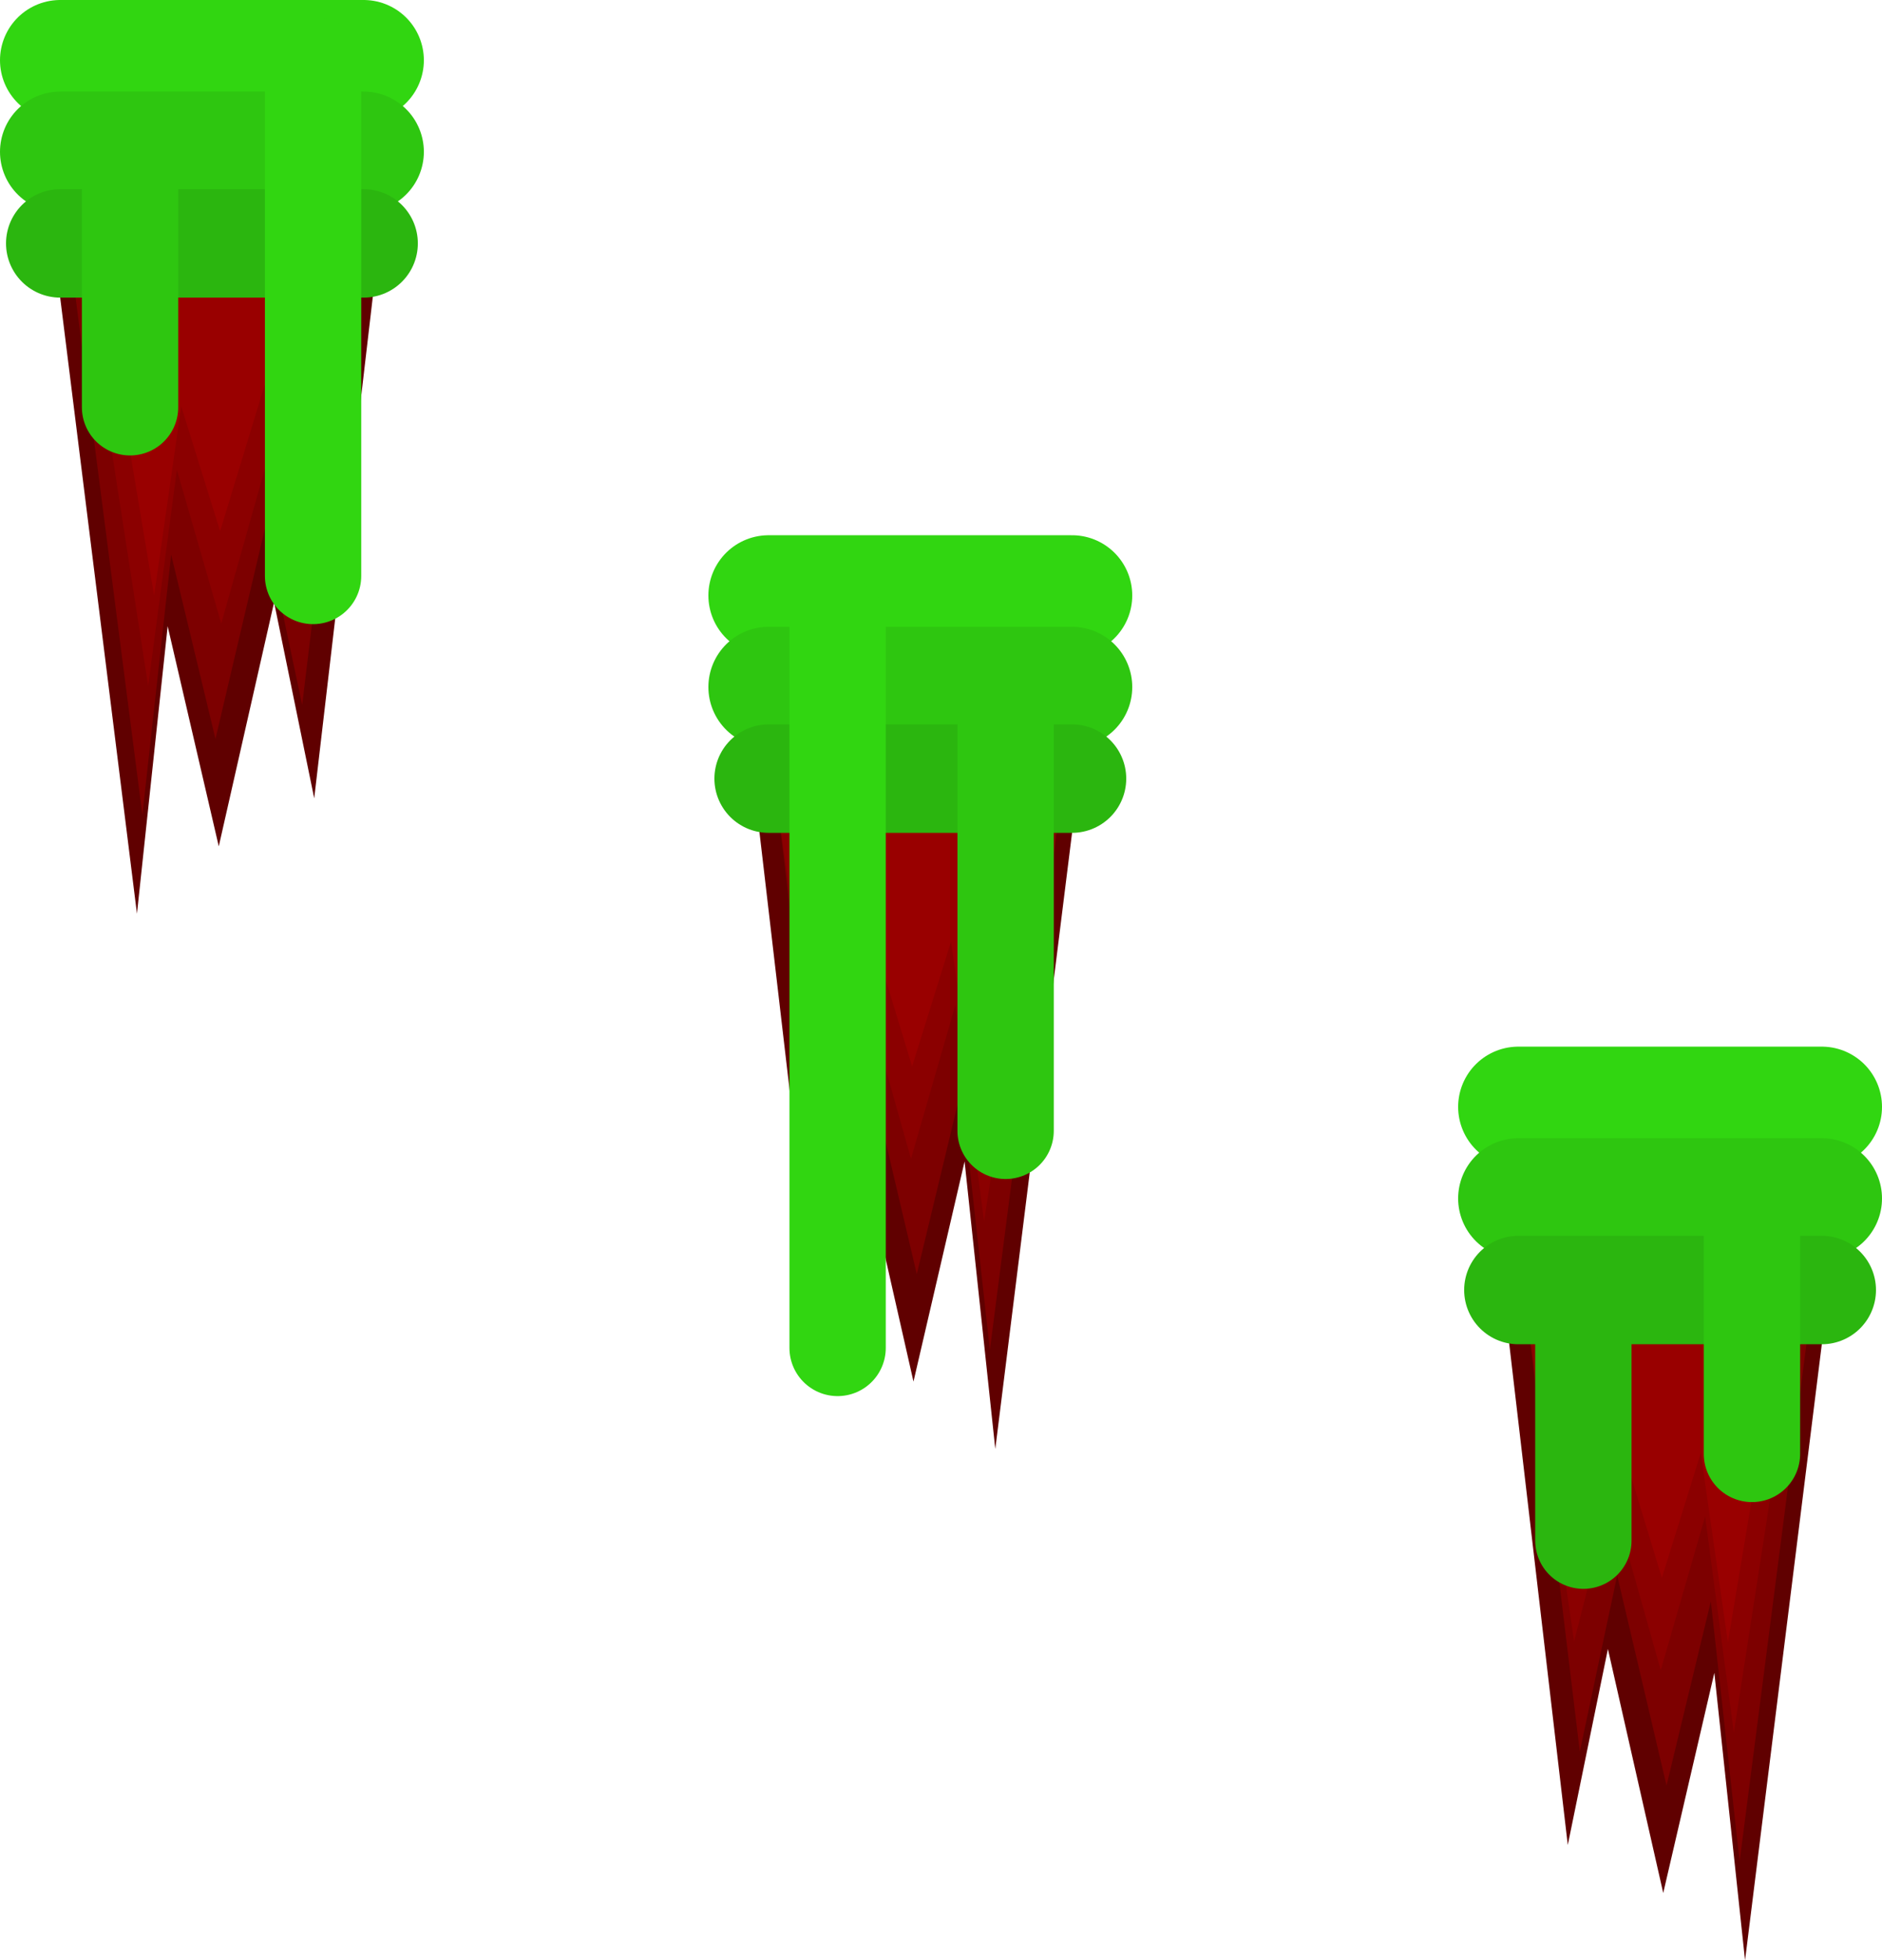 <svg version="1.1" xmlns="http://www.w3.org/2000/svg" xmlns:xlink="http://www.w3.org/1999/xlink" width="390.733" height="406.75" viewBox="0,0,390.733,406.75"><g transform="translate(-35.747,15.59)"><g data-paper-data="{&quot;isPaintingLayer&quot;:true}" fill="none" fill-rule="nonzero" stroke-linecap="round" stroke-linejoin="miter" stroke-miterlimit="10" stroke-dasharray="" stroke-dashoffset="0" style="mix-blend-mode: normal"><path d="M408.814,234.075l-10.099,81l-3.847,-36l-13.706,59l-12.023,-53l-5.531,27l-8.416,-72" data-paper-data="{&quot;index&quot;:null}" stroke="#600000" stroke-width="17.5"/><path d="M406.645,227.075l-9.057,70.096l-3.45,-31.154l-12.291,51.058l-10.782,-45.865l-4.96,23.365l-7.547,-62.308" data-paper-data="{&quot;index&quot;:null}" stroke="#7d0000" stroke-width="17.5"/><path d="M405.442,224.075l-9.057,58.413l-3.45,-25.962l-12.291,42.548l-10.782,-38.221l-4.96,19.471l-7.547,-51.923" data-paper-data="{&quot;index&quot;:null}" stroke="#8b0000" stroke-width="17.5"/><path d="M403.359,219.075l-8.211,49.067l-3.128,-21.808l-11.144,35.74l-9.776,-32.106l-4.497,16.356l-6.843,-43.615" data-paper-data="{&quot;index&quot;:null}" stroke="#990000" stroke-width="17.5"/><path d="M400.954,218.457l-6.989,37.866l-2.662,-16.83l-9.485,27.582l-8.32,-24.777l-3.827,12.622l-5.824,-33.659" data-paper-data="{&quot;index&quot;:null}" stroke="#990000" stroke-width="17.5"/><path d="M397.828,221.744l-5.222,26.739l-1.99,-11.884l-7.088,19.476l-6.217,-17.496l-2.86,8.913l-4.352,-23.768" data-paper-data="{&quot;index&quot;:null}" stroke="#990000" stroke-width="17.5"/><path d="M413.98,214.075h-63" data-paper-data="{&quot;index&quot;:null}" stroke="#31d611" stroke-width="25"/><path d="M413.98,233.075h-63" data-paper-data="{&quot;index&quot;:null}" stroke="#2ec610" stroke-width="25"/><path d="M413.98,252.075h-63" data-paper-data="{&quot;index&quot;:null}" stroke="#2bb60f" stroke-width="22.5"/><path d="M399.48,238.075v48" data-paper-data="{&quot;index&quot;:null}" stroke="#2ec610" stroke-width="20"/><path d="M364.48,304.075v-45" stroke="#2bb60f" stroke-width="20"/><path d="M253.153,127.964l-10.099,81l-3.847,-36l-13.706,59l-12.023,-53l-5.531,27l-8.416,-72" data-paper-data="{&quot;index&quot;:null}" stroke="#600000" stroke-width="17.5"/><path d="M250.984,120.964l-9.057,70.096l-3.45,-31.154l-12.291,51.058l-10.782,-45.865l-4.96,23.365l-7.547,-62.308" data-paper-data="{&quot;index&quot;:null}" stroke="#7d0000" stroke-width="17.5"/><path d="M249.782,117.964l-9.057,58.413l-3.45,-25.962l-12.291,42.548l-10.782,-38.221l-4.96,19.471l-7.547,-51.923" data-paper-data="{&quot;index&quot;:null}" stroke="#8b0000" stroke-width="17.5"/><path d="M247.698,112.964l-8.211,49.067l-3.128,-21.808l-11.144,35.74l-9.776,-32.106l-4.497,16.356l-6.843,-43.615" data-paper-data="{&quot;index&quot;:null}" stroke="#990000" stroke-width="17.5"/><path d="M245.294,112.345l-6.989,37.866l-2.662,-16.83l-9.485,27.582l-8.32,-24.777l-3.827,12.622l-5.824,-33.659" data-paper-data="{&quot;index&quot;:null}" stroke="#990000" stroke-width="17.5"/><path d="M242.168,115.633l-5.222,26.739l-1.99,-11.884l-7.088,19.476l-6.217,-17.496l-2.86,8.913l-4.352,-23.768" data-paper-data="{&quot;index&quot;:null}" stroke="#990000" stroke-width="17.5"/><path d="M258.319,107.964h-63" data-paper-data="{&quot;index&quot;:null}" stroke="#31d611" stroke-width="25"/><path d="M195.319,126.964h63" data-paper-data="{&quot;index&quot;:null}" stroke="#2ec610" stroke-width="25"/><path d="M195.319,145.964h63" data-paper-data="{&quot;index&quot;:null}" stroke="#2bb60f" stroke-width="22.5"/><path d="M244.528,133.453v85.586" stroke="#2ec610" stroke-width="20"/><path d="M209.647,264.084v-150.15" stroke="#31d611" stroke-width="20"/><path d="M107.035,22.91l-8.416,72l-5.531,-27l-12.023,53l-13.706,-59l-3.847,36l-10.099,-81" data-paper-data="{&quot;index&quot;:null}" stroke="#600000" stroke-width="17.5"/><path d="M103.669,15.102l-7.547,62.308l-4.96,-23.365l-10.782,45.865l-12.291,-51.058l-3.45,31.154l-9.057,-70.096" data-paper-data="{&quot;index&quot;:null}" stroke="#7d0000" stroke-width="17.5"/><path d="M104.871,11.237l-7.547,51.923l-4.96,-19.471l-10.782,38.221l-12.291,-42.548l-3.45,25.962l-9.057,-58.413" data-paper-data="{&quot;index&quot;:null}" stroke="#8b0000" stroke-width="17.5"/><path d="M102.466,5.545l-6.843,43.615l-4.497,-16.356l-9.776,32.106l-11.144,-35.74l-3.128,21.808l-8.211,-49.067" data-paper-data="{&quot;index&quot;:null}" stroke="#990000" stroke-width="17.5"/><path d="M98.379,4.096l-5.824,33.659l-3.827,-12.622l-8.32,24.777l-9.485,-27.582l-2.662,16.83l-6.989,-37.866" data-paper-data="{&quot;index&quot;:null}" stroke="#990000" stroke-width="17.5"/><path d="M92.127,6.559l-4.352,23.768l-2.86,-8.913l-6.217,17.496l-7.088,-19.476l-1.99,11.884l-5.222,-26.739" data-paper-data="{&quot;index&quot;:null}" stroke="#990000" stroke-width="17.5"/><path d="M48.247,-3.09h63" data-paper-data="{&quot;index&quot;:null}" stroke="#31d611" stroke-width="25"/><path d="M48.247,15.91h63" data-paper-data="{&quot;index&quot;:null}" stroke="#2ec610" stroke-width="25"/><path d="M48.247,34.91h63" data-paper-data="{&quot;index&quot;:null}" stroke="#2bb60f" stroke-width="22.5"/><path d="M62.747,20.91v48" data-paper-data="{&quot;index&quot;:null}" stroke="#2ec610" stroke-width="20"/><path d="M100.747,103.91v-106" data-paper-data="{&quot;index&quot;:null}" stroke="#31d611" stroke-width="20"/></g></g></svg>